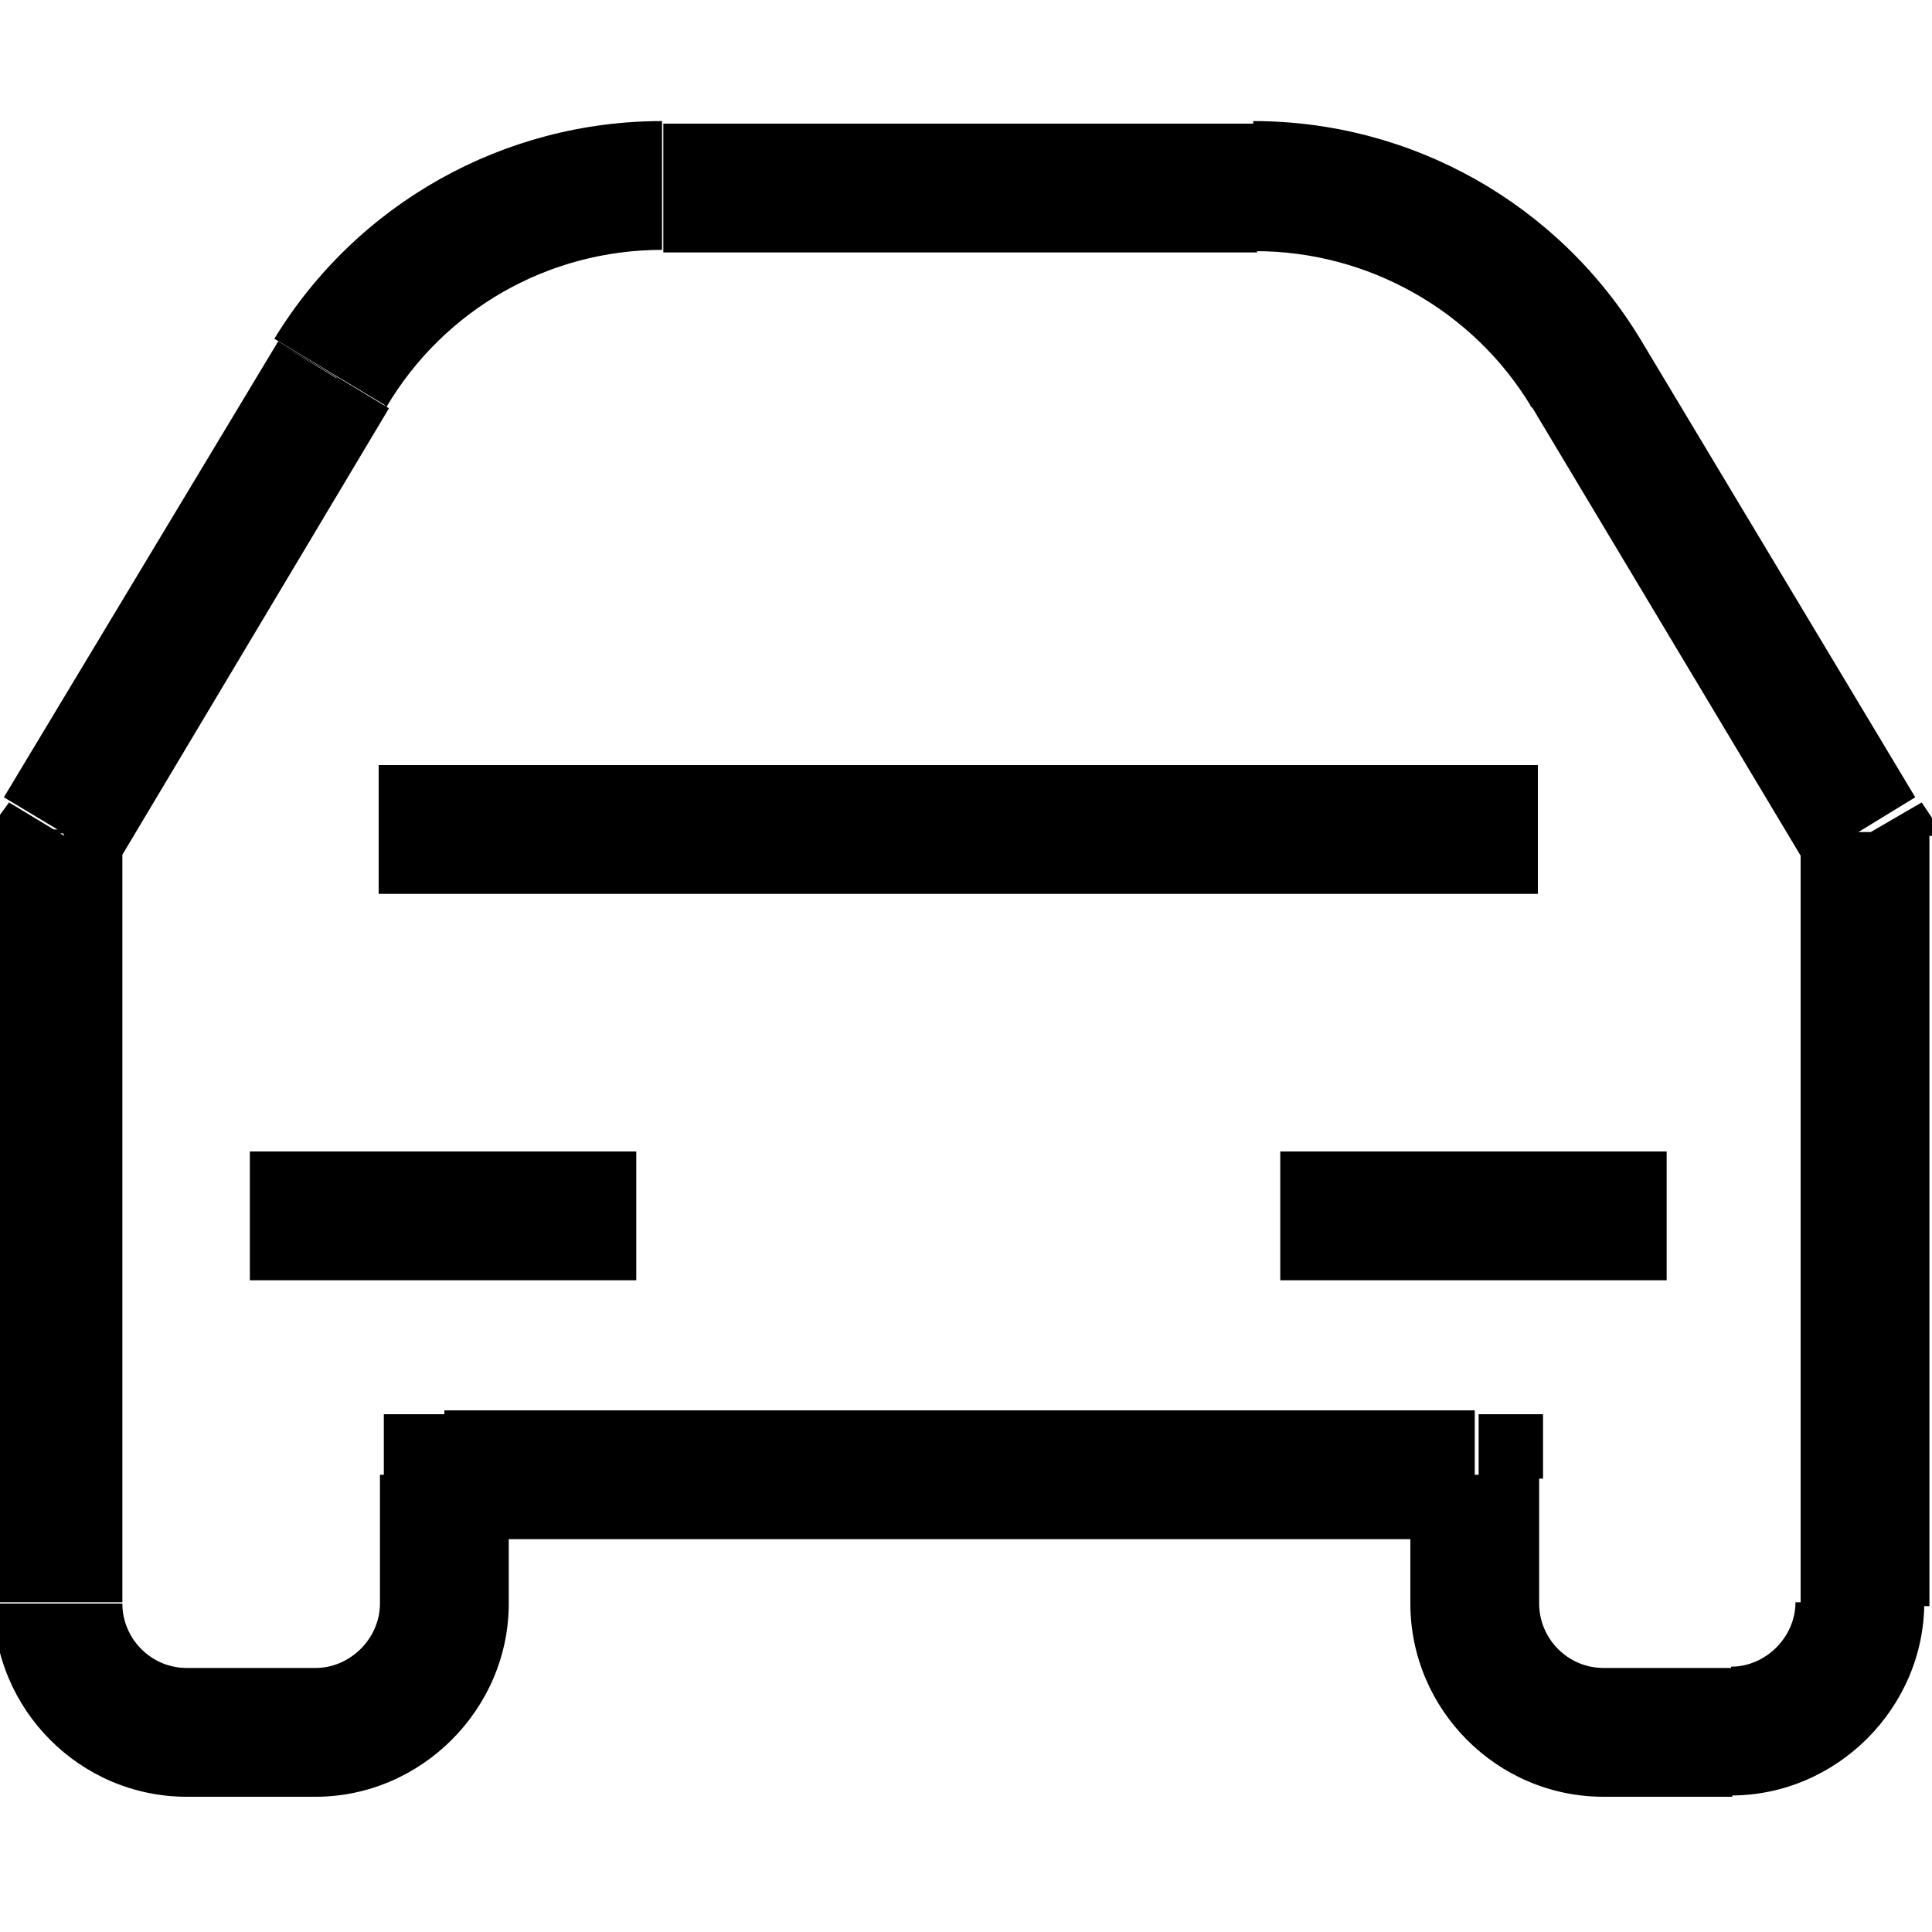 <svg viewBox="0 0 15 15" xmlns="http://www.w3.org/2000/svg"><path d="M14.5 6.49h.5v-.14l-.08-.12 -.43.25Zm-14 0l-.43-.26 -.08.11v.13h.5Zm2.12-3.55l-.43-.26 .42.25Zm9.74 0l.42-.26 -.43.25ZM3.48 11.48v-.5h-.5v.5h.5Zm8 0h.5v-.5h-.5v.5Zm2.5-5.01v6h1V6.46h-1ZM.9 6.72l2.12-3.55 -.86-.52L.03 6.19l.85.51Zm4.26-4.76h4.6v-1H5.15v1Zm6.74 1.21l2.12 3.54 .85-.52 -2.13-3.55 -.86.51Zm-9.45 9.78h-1v1h1v-1Zm.5-1.5v1h1v-1h-1Zm10.5 1.5h-1v1h1v-1Zm-1.5-.5v-1h-1v1h1Zm-.5-1.5h-8v1h8v-1Zm-10.5 1.5V6.44h-1v6h1Zm11.5.5c-.28 0-.5-.23-.5-.5h-1c0 .82.67 1.5 1.5 1.5v-1Zm-10 1c.82 0 1.5-.68 1.5-1.5h-1c0 .27-.23.5-.5.5v1Zm-1-1c-.28 0-.5-.23-.5-.5h-1c0 .82.67 1.5 1.5 1.5v-1Zm8.3-11c.87 0 1.69.46 2.14 1.21l.85-.52c-.64-1.06-1.78-1.7-3.01-1.7v1ZM3 3.16c.45-.76 1.26-1.22 2.14-1.22v-1c-1.23 0-2.37.64-3.01 1.69l.85.51Zm10.94 9.28c0 .27-.23.5-.5.5v1c.82 0 1.5-.68 1.5-1.5h-1Zm-12-2.5h3v-1h-3v1Zm11-1h-3v1h3v-1Zm-10-2h9v-1h-9v1Z"/></svg>